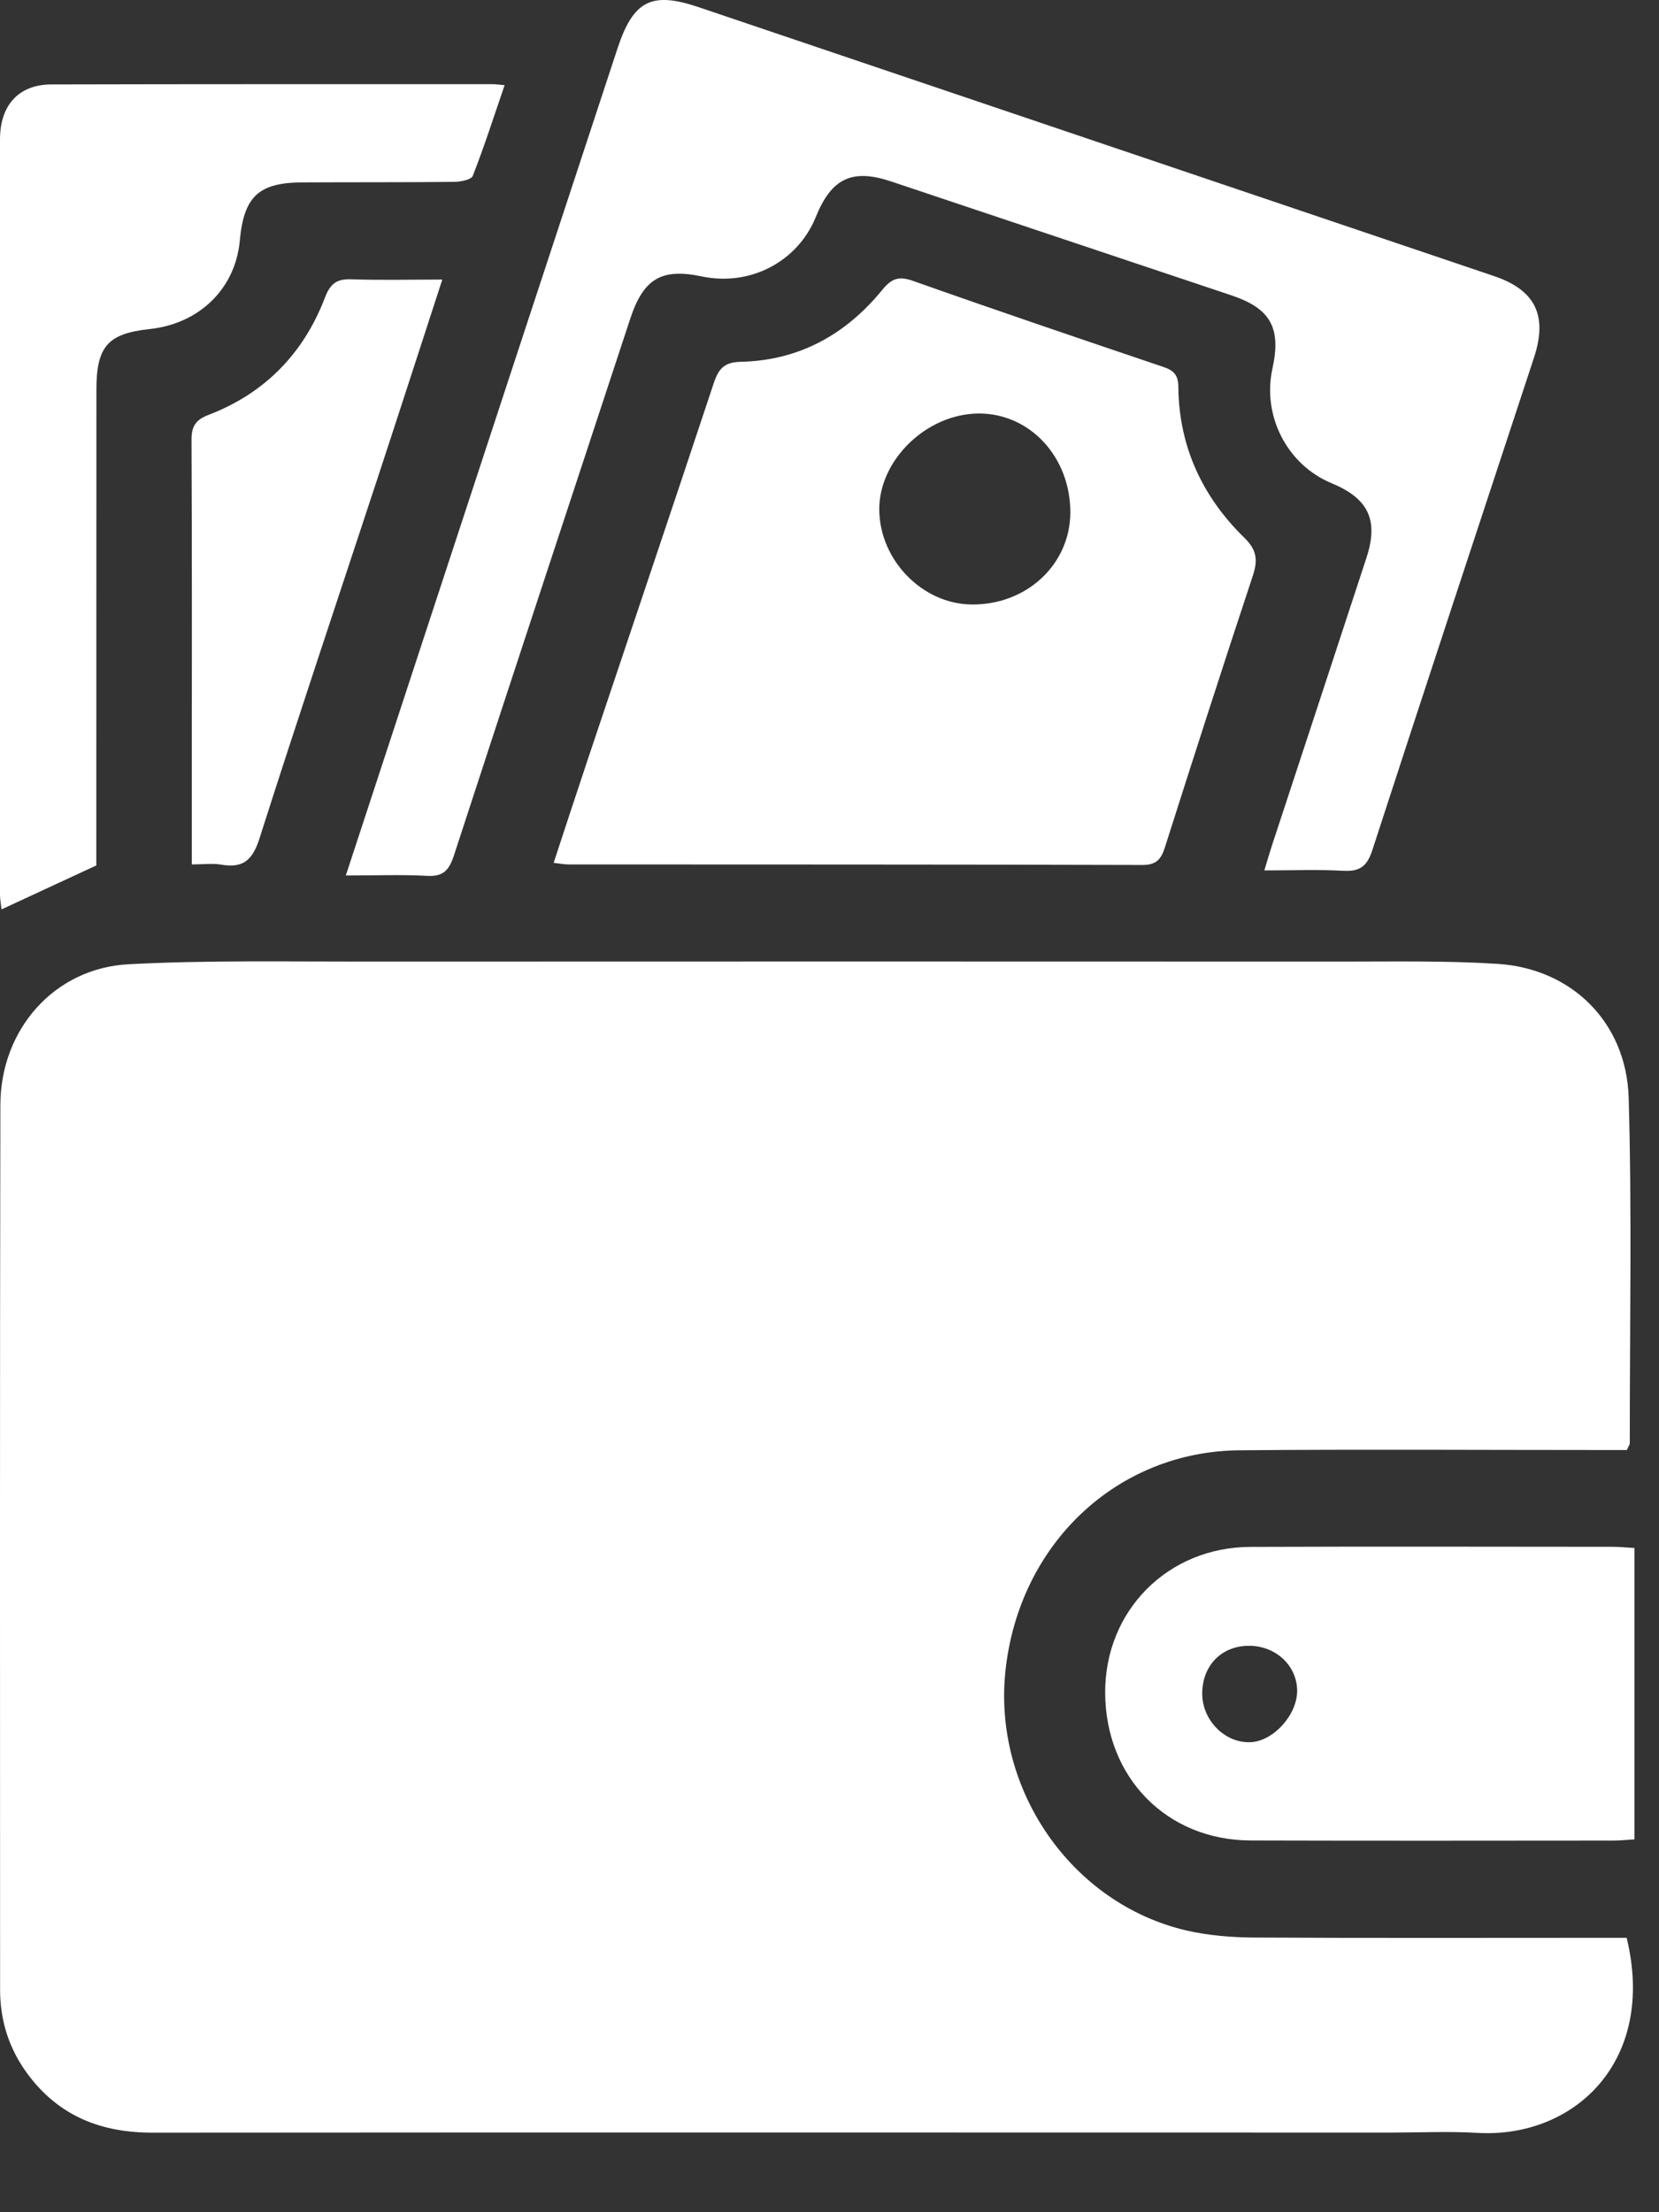 <svg width="18" height="24" viewBox="0 0 18 24" fill="none" xmlns="http://www.w3.org/2000/svg">
<rect x="0" y="0" width="18" height="24" fill="#333333" stroke="none"/>
<path d="M17.651 15.731C17.565 15.731 17.465 15.731 17.366 15.731C16.06 15.731 14.755 15.722 13.45 15.734C12.119 15.745 11.06 16.748 10.91 18.118C10.768 19.413 11.626 20.655 12.875 20.944C13.111 20.998 13.358 21.018 13.6 21.02C14.874 21.027 16.148 21.023 17.421 21.023C17.499 21.023 17.576 21.023 17.649 21.023C17.976 22.364 17.078 23.203 16.024 23.139C15.718 23.121 15.41 23.136 15.104 23.136C10.622 23.136 6.14 23.133 1.658 23.137C1.102 23.138 0.643 22.961 0.303 22.505C0.102 22.236 0.002 21.929 0.001 21.593C-0 18.392 -0.002 15.19 0.004 11.989C0.005 11.169 0.588 10.504 1.394 10.461C2.241 10.416 3.092 10.433 3.941 10.432C7.479 10.43 11.017 10.431 14.555 10.432C15.121 10.432 15.689 10.421 16.252 10.457C17.053 10.509 17.646 11.091 17.671 11.908C17.707 13.157 17.682 14.408 17.683 15.658C17.683 15.672 17.671 15.686 17.651 15.731Z" fill="white"/>
<path d="M6.007 9.361C6.133 8.979 6.253 8.61 6.376 8.243C6.832 6.88 7.293 5.518 7.745 4.154C7.797 3.998 7.862 3.928 8.039 3.925C8.665 3.911 9.173 3.633 9.569 3.149C9.669 3.026 9.745 2.991 9.902 3.046C10.806 3.366 11.714 3.674 12.623 3.981C12.735 4.019 12.784 4.068 12.785 4.198C12.791 4.845 13.046 5.389 13.5 5.833C13.636 5.966 13.65 6.074 13.593 6.246C13.268 7.226 12.952 8.21 12.639 9.193C12.598 9.323 12.545 9.384 12.396 9.384C10.32 9.378 8.245 9.379 6.169 9.378C6.123 9.378 6.077 9.369 6.007 9.361H6.007ZM11.613 5.562C11.615 4.96 11.177 4.485 10.62 4.486C10.055 4.488 9.536 4.99 9.54 5.53C9.544 6.077 10.008 6.553 10.542 6.558C11.138 6.564 11.61 6.125 11.613 5.562H11.613Z" fill="white"/>
<path d="M3.752 9.498C4.085 8.481 4.402 7.515 4.719 6.551C5.378 4.544 6.037 2.537 6.698 0.531C6.871 0.004 7.069 -0.095 7.581 0.078C10.457 1.05 13.332 2.022 16.207 2.994C16.658 3.146 16.794 3.421 16.644 3.879C16.058 5.66 15.469 7.439 14.89 9.222C14.833 9.399 14.754 9.457 14.575 9.447C14.302 9.432 14.027 9.443 13.718 9.443C13.751 9.334 13.774 9.254 13.8 9.174C14.142 8.133 14.486 7.092 14.826 6.051C14.96 5.642 14.847 5.408 14.449 5.243C13.966 5.043 13.693 4.514 13.806 3.998C13.903 3.554 13.784 3.345 13.357 3.203C12.127 2.791 10.897 2.379 9.667 1.968C9.245 1.827 9.021 1.934 8.851 2.355C8.654 2.84 8.139 3.109 7.615 2.999C7.176 2.907 6.981 3.023 6.837 3.461C6.199 5.4 5.558 7.337 4.926 9.278C4.873 9.44 4.811 9.512 4.635 9.502C4.355 9.487 4.073 9.498 3.752 9.498Z" fill="white"/>
<path d="M17.734 16.795V19.955C17.655 19.96 17.58 19.968 17.506 19.968C16.194 19.969 14.881 19.971 13.569 19.967C12.659 19.964 11.994 19.284 11.991 18.364C11.988 17.474 12.67 16.785 13.567 16.782C14.88 16.777 16.192 16.78 17.504 16.781C17.573 16.781 17.642 16.789 17.734 16.794V16.795ZM14.074 18.339C14.07 18.064 13.835 17.85 13.542 17.855C13.249 17.86 13.046 18.071 13.044 18.371C13.042 18.66 13.287 18.91 13.564 18.901C13.815 18.893 14.077 18.603 14.074 18.339Z" fill="white"/>
<path d="M1.045 9.389C0.682 9.557 0.357 9.708 0.016 9.866C0.012 9.819 0 9.761 0 9.703C-0 6.973 -0 4.242 0 1.512C0 1.14 0.204 0.917 0.557 0.916C2.152 0.912 3.747 0.913 5.343 0.913C5.374 0.913 5.405 0.918 5.475 0.924C5.36 1.26 5.255 1.587 5.13 1.907C5.114 1.95 4.999 1.972 4.929 1.973C4.379 1.979 3.829 1.976 3.279 1.979C2.807 1.981 2.646 2.132 2.602 2.609C2.555 3.13 2.165 3.512 1.623 3.57C1.169 3.619 1.046 3.758 1.046 4.23C1.045 5.878 1.045 7.526 1.045 9.173C1.045 9.252 1.045 9.331 1.045 9.389Z" fill="white"/>
<path d="M4.799 3.033C4.555 3.781 4.329 4.482 4.099 5.181C3.67 6.485 3.233 7.786 2.816 9.094C2.742 9.328 2.64 9.421 2.405 9.381C2.307 9.364 2.206 9.378 2.081 9.378C2.081 9.073 2.081 8.797 2.081 8.521C2.081 7.272 2.084 6.023 2.078 4.774C2.077 4.622 2.124 4.554 2.265 4.5C2.87 4.268 3.293 3.837 3.526 3.228C3.585 3.072 3.659 3.024 3.815 3.03C4.127 3.041 4.439 3.033 4.799 3.033Z" fill="white"/>
</svg>
